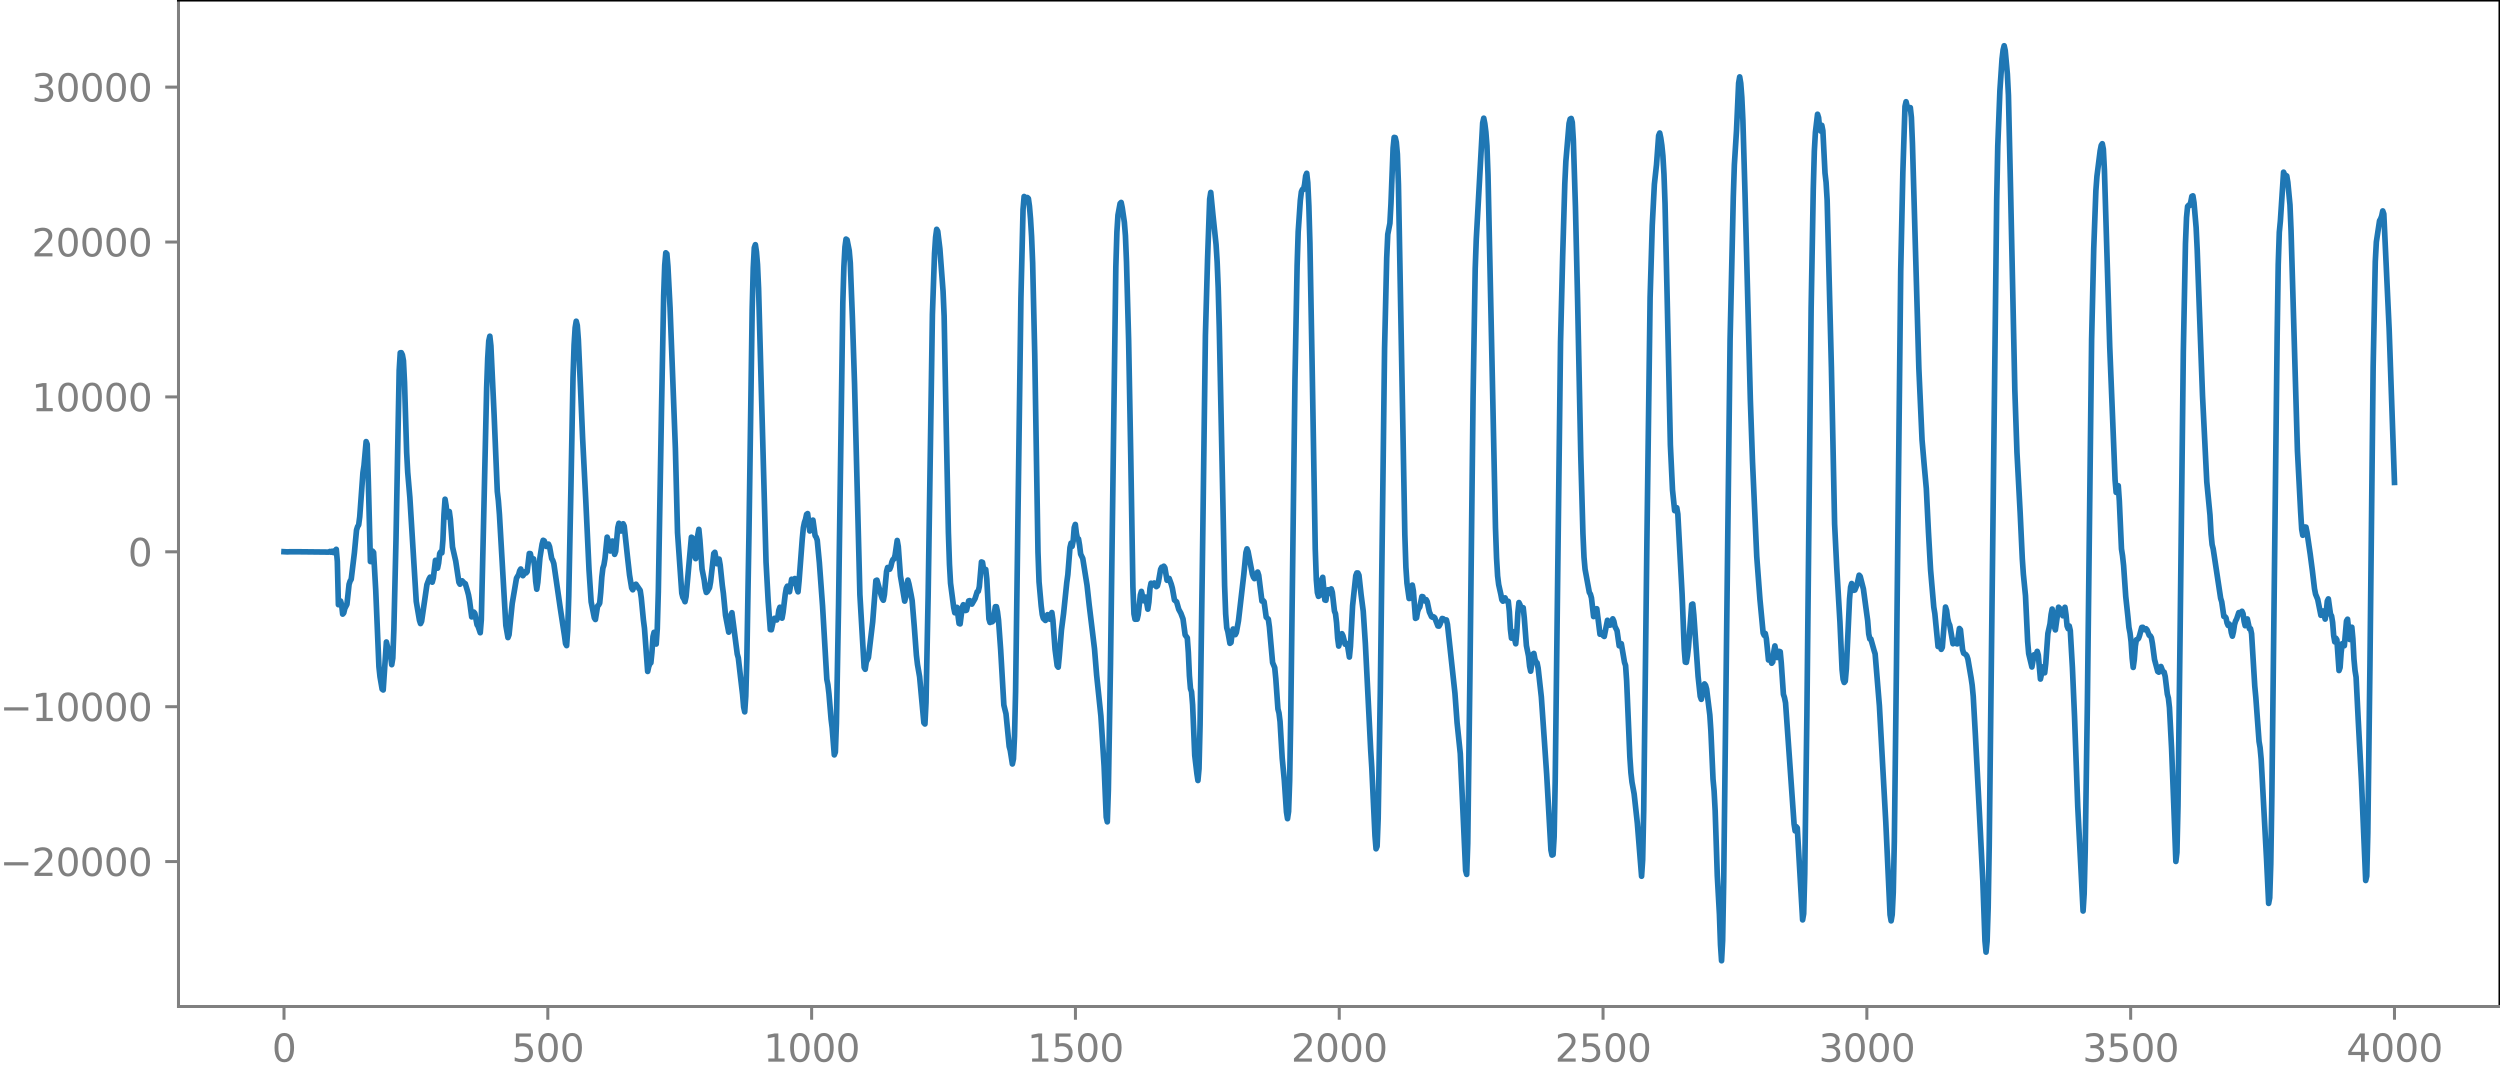 <?xml version="1.0" encoding="utf-8" standalone="no"?>
<!DOCTYPE svg PUBLIC "-//W3C//DTD SVG 1.1//EN"
  "http://www.w3.org/Graphics/SVG/1.1/DTD/svg11.dtd">
<svg xmlns:xlink="http://www.w3.org/1999/xlink" width="660.992pt" height="282.79pt" viewBox="0 0 660.992 282.79" xmlns="http://www.w3.org/2000/svg" version="1.1">
 <defs>
  <style type="text/css">*{stroke-linejoin: round; stroke-linecap: butt}</style>
 </defs>
 <g id="figure_1">
  <g id="patch_1">
   <path d="M -0 282.79 
L 660.992 282.79 
L 660.992 0 
L -0 0 
L -0 282.79 
z
" style="fill: none"/>
  </g>
  <g id="axes_1">
   <g id="patch_2">
    <path d="M 47.192 266.112 
L 660.992 266.112 
L 660.992 0 
L 47.192 0 
L 47.192 266.112 
z
" style="fill: none"/>
   </g>
   <g id="matplotlib.axis_1">
    <g id="xtick_1">
     <g id="line2d_1">
      <defs>
       <path id="m42b8169613" d="M 0 0 
L 0 3.5 
" style="stroke: #808080; stroke-width: 0.8"/>
      </defs>
      <g>
       <use xlink:href="#m42b8169613" x="75.092" y="266.112" style="fill: #808080; stroke: #808080; stroke-width: 0.8"/>
      </g>
     </g>
     <g id="text_1">
      <!-- 0 -->
      <g style="fill: #808080" transform="translate(71.911 280.71) scale(0.1 -0.1)">
       <defs>
        <path id="DejaVuSans-30" d="M 2034 4250 
Q 1547 4250 1301 3770 
Q 1056 3291 1056 2328 
Q 1056 1369 1301 889 
Q 1547 409 2034 409 
Q 2525 409 2770 889 
Q 3016 1369 3016 2328 
Q 3016 3291 2770 3770 
Q 2525 4250 2034 4250 
z
M 2034 4750 
Q 2819 4750 3233 4129 
Q 3647 3509 3647 2328 
Q 3647 1150 3233 529 
Q 2819 -91 2034 -91 
Q 1250 -91 836 529 
Q 422 1150 422 2328 
Q 422 3509 836 4129 
Q 1250 4750 2034 4750 
z
" transform="scale(0.016)"/>
       </defs>
       <use xlink:href="#DejaVuSans-30"/>
      </g>
     </g>
    </g>
    <g id="xtick_2">
     <g id="line2d_2">
      <g>
       <use xlink:href="#m42b8169613" x="144.842" y="266.112" style="fill: #808080; stroke: #808080; stroke-width: 0.8"/>
      </g>
     </g>
     <g id="text_2">
      <!-- 500 -->
      <g style="fill: #808080" transform="translate(135.298 280.71) scale(0.1 -0.1)">
       <defs>
        <path id="DejaVuSans-35" d="M 691 4666 
L 3169 4666 
L 3169 4134 
L 1269 4134 
L 1269 2991 
Q 1406 3038 1543 3061 
Q 1681 3084 1819 3084 
Q 2600 3084 3056 2656 
Q 3513 2228 3513 1497 
Q 3513 744 3044 326 
Q 2575 -91 1722 -91 
Q 1428 -91 1123 -41 
Q 819 9 494 109 
L 494 744 
Q 775 591 1075 516 
Q 1375 441 1709 441 
Q 2250 441 2565 725 
Q 2881 1009 2881 1497 
Q 2881 1984 2565 2268 
Q 2250 2553 1709 2553 
Q 1456 2553 1204 2497 
Q 953 2441 691 2322 
L 691 4666 
z
" transform="scale(0.016)"/>
       </defs>
       <use xlink:href="#DejaVuSans-35"/>
       <use xlink:href="#DejaVuSans-30" x="63.623"/>
       <use xlink:href="#DejaVuSans-30" x="127.246"/>
      </g>
     </g>
    </g>
    <g id="xtick_3">
     <g id="line2d_3">
      <g>
       <use xlink:href="#m42b8169613" x="214.592" y="266.112" style="fill: #808080; stroke: #808080; stroke-width: 0.8"/>
      </g>
     </g>
     <g id="text_3">
      <!-- 1000 -->
      <g style="fill: #808080" transform="translate(201.867 280.71) scale(0.1 -0.1)">
       <defs>
        <path id="DejaVuSans-31" d="M 794 531 
L 1825 531 
L 1825 4091 
L 703 3866 
L 703 4441 
L 1819 4666 
L 2450 4666 
L 2450 531 
L 3481 531 
L 3481 0 
L 794 0 
L 794 531 
z
" transform="scale(0.016)"/>
       </defs>
       <use xlink:href="#DejaVuSans-31"/>
       <use xlink:href="#DejaVuSans-30" x="63.623"/>
       <use xlink:href="#DejaVuSans-30" x="127.246"/>
       <use xlink:href="#DejaVuSans-30" x="190.869"/>
      </g>
     </g>
    </g>
    <g id="xtick_4">
     <g id="line2d_4">
      <g>
       <use xlink:href="#m42b8169613" x="284.342" y="266.112" style="fill: #808080; stroke: #808080; stroke-width: 0.8"/>
      </g>
     </g>
     <g id="text_4">
      <!-- 1500 -->
      <g style="fill: #808080" transform="translate(271.617 280.71) scale(0.1 -0.1)">
       <use xlink:href="#DejaVuSans-31"/>
       <use xlink:href="#DejaVuSans-35" x="63.623"/>
       <use xlink:href="#DejaVuSans-30" x="127.246"/>
       <use xlink:href="#DejaVuSans-30" x="190.869"/>
      </g>
     </g>
    </g>
    <g id="xtick_5">
     <g id="line2d_5">
      <g>
       <use xlink:href="#m42b8169613" x="354.092" y="266.112" style="fill: #808080; stroke: #808080; stroke-width: 0.8"/>
      </g>
     </g>
     <g id="text_5">
      <!-- 2000 -->
      <g style="fill: #808080" transform="translate(341.367 280.71) scale(0.1 -0.1)">
       <defs>
        <path id="DejaVuSans-32" d="M 1228 531 
L 3431 531 
L 3431 0 
L 469 0 
L 469 531 
Q 828 903 1448 1529 
Q 2069 2156 2228 2338 
Q 2531 2678 2651 2914 
Q 2772 3150 2772 3378 
Q 2772 3750 2511 3984 
Q 2250 4219 1831 4219 
Q 1534 4219 1204 4116 
Q 875 4013 500 3803 
L 500 4441 
Q 881 4594 1212 4672 
Q 1544 4750 1819 4750 
Q 2544 4750 2975 4387 
Q 3406 4025 3406 3419 
Q 3406 3131 3298 2873 
Q 3191 2616 2906 2266 
Q 2828 2175 2409 1742 
Q 1991 1309 1228 531 
z
" transform="scale(0.016)"/>
       </defs>
       <use xlink:href="#DejaVuSans-32"/>
       <use xlink:href="#DejaVuSans-30" x="63.623"/>
       <use xlink:href="#DejaVuSans-30" x="127.246"/>
       <use xlink:href="#DejaVuSans-30" x="190.869"/>
      </g>
     </g>
    </g>
    <g id="xtick_6">
     <g id="line2d_6">
      <g>
       <use xlink:href="#m42b8169613" x="423.842" y="266.112" style="fill: #808080; stroke: #808080; stroke-width: 0.8"/>
      </g>
     </g>
     <g id="text_6">
      <!-- 2500 -->
      <g style="fill: #808080" transform="translate(411.117 280.71) scale(0.1 -0.1)">
       <use xlink:href="#DejaVuSans-32"/>
       <use xlink:href="#DejaVuSans-35" x="63.623"/>
       <use xlink:href="#DejaVuSans-30" x="127.246"/>
       <use xlink:href="#DejaVuSans-30" x="190.869"/>
      </g>
     </g>
    </g>
    <g id="xtick_7">
     <g id="line2d_7">
      <g>
       <use xlink:href="#m42b8169613" x="493.592" y="266.112" style="fill: #808080; stroke: #808080; stroke-width: 0.8"/>
      </g>
     </g>
     <g id="text_7">
      <!-- 3000 -->
      <g style="fill: #808080" transform="translate(480.867 280.71) scale(0.1 -0.1)">
       <defs>
        <path id="DejaVuSans-33" d="M 2597 2516 
Q 3050 2419 3304 2112 
Q 3559 1806 3559 1356 
Q 3559 666 3084 287 
Q 2609 -91 1734 -91 
Q 1441 -91 1130 -33 
Q 819 25 488 141 
L 488 750 
Q 750 597 1062 519 
Q 1375 441 1716 441 
Q 2309 441 2620 675 
Q 2931 909 2931 1356 
Q 2931 1769 2642 2001 
Q 2353 2234 1838 2234 
L 1294 2234 
L 1294 2753 
L 1863 2753 
Q 2328 2753 2575 2939 
Q 2822 3125 2822 3475 
Q 2822 3834 2567 4026 
Q 2313 4219 1838 4219 
Q 1578 4219 1281 4162 
Q 984 4106 628 3988 
L 628 4550 
Q 988 4650 1302 4700 
Q 1616 4750 1894 4750 
Q 2613 4750 3031 4423 
Q 3450 4097 3450 3541 
Q 3450 3153 3228 2886 
Q 3006 2619 2597 2516 
z
" transform="scale(0.016)"/>
       </defs>
       <use xlink:href="#DejaVuSans-33"/>
       <use xlink:href="#DejaVuSans-30" x="63.623"/>
       <use xlink:href="#DejaVuSans-30" x="127.246"/>
       <use xlink:href="#DejaVuSans-30" x="190.869"/>
      </g>
     </g>
    </g>
    <g id="xtick_8">
     <g id="line2d_8">
      <g>
       <use xlink:href="#m42b8169613" x="563.342" y="266.112" style="fill: #808080; stroke: #808080; stroke-width: 0.8"/>
      </g>
     </g>
     <g id="text_8">
      <!-- 3500 -->
      <g style="fill: #808080" transform="translate(550.617 280.71) scale(0.1 -0.1)">
       <use xlink:href="#DejaVuSans-33"/>
       <use xlink:href="#DejaVuSans-35" x="63.623"/>
       <use xlink:href="#DejaVuSans-30" x="127.246"/>
       <use xlink:href="#DejaVuSans-30" x="190.869"/>
      </g>
     </g>
    </g>
    <g id="xtick_9">
     <g id="line2d_9">
      <g>
       <use xlink:href="#m42b8169613" x="633.092" y="266.112" style="fill: #808080; stroke: #808080; stroke-width: 0.8"/>
      </g>
     </g>
     <g id="text_9">
      <!-- 4000 -->
      <g style="fill: #808080" transform="translate(620.367 280.71) scale(0.1 -0.1)">
       <defs>
        <path id="DejaVuSans-34" d="M 2419 4116 
L 825 1625 
L 2419 1625 
L 2419 4116 
z
M 2253 4666 
L 3047 4666 
L 3047 1625 
L 3713 1625 
L 3713 1100 
L 3047 1100 
L 3047 0 
L 2419 0 
L 2419 1100 
L 313 1100 
L 313 1709 
L 2253 4666 
z
" transform="scale(0.016)"/>
       </defs>
       <use xlink:href="#DejaVuSans-34"/>
       <use xlink:href="#DejaVuSans-30" x="63.623"/>
       <use xlink:href="#DejaVuSans-30" x="127.246"/>
       <use xlink:href="#DejaVuSans-30" x="190.869"/>
      </g>
     </g>
    </g>
   </g>
   <g id="matplotlib.axis_2">
    <g id="ytick_1">
     <g id="line2d_10">
      <defs>
       <path id="m3208896c5f" d="M 0 0 
L -3.5 0 
" style="stroke: #808080; stroke-width: 0.8"/>
      </defs>
      <g>
       <use xlink:href="#m3208896c5f" x="47.192" y="227.798" style="fill: #808080; stroke: #808080; stroke-width: 0.8"/>
      </g>
     </g>
     <g id="text_10">
      <!-- −20000 -->
      <g style="fill: #808080" transform="translate(0 231.598) scale(0.1 -0.1)">
       <defs>
        <path id="DejaVuSans-2212" d="M 678 2272 
L 4684 2272 
L 4684 1741 
L 678 1741 
L 678 2272 
z
" transform="scale(0.016)"/>
       </defs>
       <use xlink:href="#DejaVuSans-2212"/>
       <use xlink:href="#DejaVuSans-32" x="83.789"/>
       <use xlink:href="#DejaVuSans-30" x="147.412"/>
       <use xlink:href="#DejaVuSans-30" x="211.035"/>
       <use xlink:href="#DejaVuSans-30" x="274.658"/>
       <use xlink:href="#DejaVuSans-30" x="338.281"/>
      </g>
     </g>
    </g>
    <g id="ytick_2">
     <g id="line2d_11">
      <g>
       <use xlink:href="#m3208896c5f" x="47.192" y="186.847" style="fill: #808080; stroke: #808080; stroke-width: 0.8"/>
      </g>
     </g>
     <g id="text_11">
      <!-- −10000 -->
      <g style="fill: #808080" transform="translate(0 190.646) scale(0.1 -0.1)">
       <use xlink:href="#DejaVuSans-2212"/>
       <use xlink:href="#DejaVuSans-31" x="83.789"/>
       <use xlink:href="#DejaVuSans-30" x="147.412"/>
       <use xlink:href="#DejaVuSans-30" x="211.035"/>
       <use xlink:href="#DejaVuSans-30" x="274.658"/>
       <use xlink:href="#DejaVuSans-30" x="338.281"/>
      </g>
     </g>
    </g>
    <g id="ytick_3">
     <g id="line2d_12">
      <g>
       <use xlink:href="#m3208896c5f" x="47.192" y="145.895" style="fill: #808080; stroke: #808080; stroke-width: 0.8"/>
      </g>
     </g>
     <g id="text_12">
      <!-- 0 -->
      <g style="fill: #808080" transform="translate(33.83 149.694) scale(0.1 -0.1)">
       <use xlink:href="#DejaVuSans-30"/>
      </g>
     </g>
    </g>
    <g id="ytick_4">
     <g id="line2d_13">
      <g>
       <use xlink:href="#m3208896c5f" x="47.192" y="104.944" style="fill: #808080; stroke: #808080; stroke-width: 0.8"/>
      </g>
     </g>
     <g id="text_13">
      <!-- 10000 -->
      <g style="fill: #808080" transform="translate(8.38 108.743) scale(0.1 -0.1)">
       <use xlink:href="#DejaVuSans-31"/>
       <use xlink:href="#DejaVuSans-30" x="63.623"/>
       <use xlink:href="#DejaVuSans-30" x="127.246"/>
       <use xlink:href="#DejaVuSans-30" x="190.869"/>
       <use xlink:href="#DejaVuSans-30" x="254.492"/>
      </g>
     </g>
    </g>
    <g id="ytick_5">
     <g id="line2d_14">
      <g>
       <use xlink:href="#m3208896c5f" x="47.192" y="63.992" style="fill: #808080; stroke: #808080; stroke-width: 0.8"/>
      </g>
     </g>
     <g id="text_14">
      <!-- 20000 -->
      <g style="fill: #808080" transform="translate(8.38 67.791) scale(0.1 -0.1)">
       <use xlink:href="#DejaVuSans-32"/>
       <use xlink:href="#DejaVuSans-30" x="63.623"/>
       <use xlink:href="#DejaVuSans-30" x="127.246"/>
       <use xlink:href="#DejaVuSans-30" x="190.869"/>
       <use xlink:href="#DejaVuSans-30" x="254.492"/>
      </g>
     </g>
    </g>
    <g id="ytick_6">
     <g id="line2d_15">
      <g>
       <use xlink:href="#m3208896c5f" x="47.192" y="23.04" style="fill: #808080; stroke: #808080; stroke-width: 0.8"/>
      </g>
     </g>
     <g id="text_15">
      <!-- 30000 -->
      <g style="fill: #808080" transform="translate(8.38 26.839) scale(0.1 -0.1)">
       <use xlink:href="#DejaVuSans-33"/>
       <use xlink:href="#DejaVuSans-30" x="63.623"/>
       <use xlink:href="#DejaVuSans-30" x="127.246"/>
       <use xlink:href="#DejaVuSans-30" x="190.869"/>
       <use xlink:href="#DejaVuSans-30" x="254.492"/>
      </g>
     </g>
    </g>
   </g>
   <g id="line2d_16">
    <path d="M 75.092 145.869 
L 75.938 145.915 
L 76.784 145.88 
L 77.912 145.886 
L 79.886 145.895 
L 86.935 145.974 
L 87.216 145.803 
L 87.498 146.005 
L 87.78 145.761 
L 88.062 146.067 
L 88.344 145.662 
L 88.626 146.246 
L 88.908 145.237 
L 89.19 148.431 
L 89.472 159.88 
L 89.754 158.968 
L 90.036 158.905 
L 90.318 159.834 
L 90.6 162.37 
L 90.882 162.067 
L 91.164 160.886 
L 91.728 159.782 
L 92.292 154.497 
L 92.574 153.628 
L 92.856 153.171 
L 93.702 146.155 
L 94.266 140.131 
L 94.547 139.233 
L 94.829 138.798 
L 95.111 136.631 
L 95.957 124.985 
L 96.239 123.081 
L 96.803 116.759 
L 97.085 117.462 
L 97.367 126.599 
L 97.931 148.472 
L 98.213 148.494 
L 98.495 145.716 
L 98.777 146.07 
L 99.341 156.043 
L 100.187 176.271 
L 100.469 178.918 
L 101.033 182.205 
L 101.315 182.43 
L 102.16 169.741 
L 102.724 172.133 
L 103.006 172.118 
L 103.288 173.502 
L 103.57 175.743 
L 103.852 174.009 
L 104.134 166.526 
L 104.698 142.745 
L 105.544 97.937 
L 105.826 93.28 
L 106.108 93.247 
L 106.39 93.843 
L 106.672 95.375 
L 106.954 101.116 
L 107.518 119.649 
L 107.8 124.909 
L 108.364 131.51 
L 110.055 159.021 
L 110.901 164.009 
L 111.183 164.875 
L 111.465 164.295 
L 112.311 158.518 
L 112.875 154.592 
L 113.439 153.095 
L 113.721 152.595 
L 114.003 153.07 
L 114.285 153.925 
L 114.567 152.849 
L 115.131 148.142 
L 115.695 150.229 
L 115.976 148.858 
L 116.258 146.334 
L 116.54 145.894 
L 116.822 146.181 
L 117.104 142.838 
L 117.386 136.017 
L 117.668 131.992 
L 117.95 133.712 
L 118.232 136.686 
L 118.514 136.372 
L 118.796 135.241 
L 119.078 137.308 
L 119.642 144.629 
L 120.488 148.34 
L 121.334 153.968 
L 121.616 154.463 
L 121.898 153.849 
L 122.18 153.566 
L 122.744 154.169 
L 123.025 154.33 
L 123.589 156.219 
L 123.871 157.282 
L 124.153 158.876 
L 124.717 163.106 
L 124.999 162.897 
L 125.281 161.833 
L 125.563 162.175 
L 126.127 165.195 
L 126.409 165.615 
L 126.973 167.295 
L 127.255 163.868 
L 127.819 139.724 
L 128.665 102.654 
L 128.947 94.748 
L 129.229 90.132 
L 129.511 88.894 
L 129.793 91.451 
L 130.638 109.587 
L 131.484 129.931 
L 131.766 132.374 
L 132.048 136.003 
L 133.74 165.349 
L 134.304 168.578 
L 134.586 167.834 
L 135.432 159.539 
L 136.56 152.868 
L 137.124 151.916 
L 137.405 150.91 
L 137.687 150.443 
L 138.251 152.213 
L 138.533 151.816 
L 138.815 151.173 
L 139.097 151.48 
L 139.379 151.142 
L 139.943 146.345 
L 140.225 146.38 
L 140.507 147.76 
L 140.789 148.006 
L 141.071 147.764 
L 141.353 149.811 
L 141.635 153.716 
L 141.917 155.784 
L 142.199 153.955 
L 142.763 147.421 
L 143.327 143.871 
L 143.609 142.85 
L 143.891 142.995 
L 144.454 144.478 
L 144.736 144.25 
L 145.018 143.86 
L 145.3 144.547 
L 145.864 147.683 
L 146.146 148.164 
L 146.428 149.01 
L 148.12 160.709 
L 149.248 168.076 
L 149.53 170.174 
L 149.812 170.701 
L 150.094 166.72 
L 150.376 157.68 
L 150.94 129.498 
L 151.504 99.879 
L 151.785 91.201 
L 152.067 86.646 
L 152.349 84.93 
L 152.631 86.029 
L 152.913 89.779 
L 153.477 102.366 
L 154.041 115.834 
L 154.887 132.518 
L 155.733 150.642 
L 156.297 159.123 
L 157.143 163.365 
L 157.425 163.797 
L 157.989 160.252 
L 158.271 159.966 
L 158.553 159.47 
L 158.834 156.612 
L 159.116 152.6 
L 159.398 150.213 
L 159.68 149.352 
L 159.962 147.634 
L 160.526 142.023 
L 160.808 142.901 
L 161.09 145.315 
L 161.372 145.686 
L 161.654 143.85 
L 161.936 143.048 
L 162.5 146.567 
L 162.782 145.789 
L 163.346 139.49 
L 163.628 138.35 
L 164.192 140.404 
L 164.474 139.677 
L 164.756 138.481 
L 165.038 139.096 
L 165.883 147.006 
L 166.447 152.034 
L 167.011 155.476 
L 167.293 155.938 
L 167.857 154.625 
L 168.139 154.466 
L 169.267 156.104 
L 169.549 158.052 
L 170.113 163.9 
L 170.395 166.111 
L 171.241 177.529 
L 171.523 176.262 
L 171.805 175.515 
L 172.087 175.247 
L 172.369 172.466 
L 172.651 168.314 
L 172.933 167.187 
L 173.214 169.284 
L 173.496 170.284 
L 173.778 166.319 
L 174.06 156.44 
L 174.906 107.997 
L 175.47 78.21 
L 175.752 70.088 
L 176.034 66.837 
L 176.316 67.109 
L 176.598 70.416 
L 177.162 81.386 
L 178.572 118.619 
L 179.136 140.826 
L 180.263 156.85 
L 180.545 157.952 
L 180.827 158.389 
L 181.109 159.089 
L 181.391 157.757 
L 182.801 142.039 
L 183.083 142.207 
L 183.647 146.945 
L 183.929 147.707 
L 184.211 145.441 
L 184.493 141.498 
L 184.775 139.96 
L 185.057 142.817 
L 185.621 150.472 
L 186.185 153.342 
L 186.467 155.486 
L 186.749 156.64 
L 187.031 156.382 
L 187.594 155.393 
L 187.876 153.848 
L 188.722 146.338 
L 189.004 146.023 
L 189.568 149.051 
L 189.85 148.647 
L 190.132 147.817 
L 190.414 149.403 
L 190.978 154.802 
L 191.26 156.899 
L 191.824 162.702 
L 192.67 167.14 
L 192.952 165.613 
L 193.234 162.627 
L 193.516 161.997 
L 194.925 172.941 
L 195.207 173.948 
L 195.771 178.83 
L 196.335 183.624 
L 196.617 186.939 
L 196.899 188.213 
L 197.181 184.046 
L 197.463 174.138 
L 198.027 140.897 
L 198.873 81.741 
L 199.155 70.892 
L 199.437 65.5 
L 199.719 64.694 
L 200.001 66.589 
L 200.283 69.959 
L 200.565 76.255 
L 202.538 148.629 
L 203.102 158.971 
L 203.666 166.466 
L 203.948 166.505 
L 204.512 163.882 
L 204.794 163.476 
L 205.076 163.526 
L 205.358 163.924 
L 205.64 163.347 
L 205.922 161.362 
L 206.204 160.55 
L 206.768 163.442 
L 207.05 161.876 
L 207.614 157.134 
L 207.896 155.527 
L 208.178 154.977 
L 208.46 156.067 
L 208.742 156.465 
L 209.305 153.15 
L 209.587 153.907 
L 209.869 154.251 
L 210.151 152.966 
L 210.433 153.114 
L 210.715 155.615 
L 210.997 156.477 
L 211.279 153.54 
L 212.125 142.379 
L 212.407 139.517 
L 212.689 138.129 
L 212.971 137.32 
L 213.253 136.003 
L 213.535 135.788 
L 214.099 140.396 
L 214.381 139.821 
L 214.663 137.662 
L 214.945 137.517 
L 215.509 141.623 
L 215.791 142.023 
L 216.072 142.82 
L 216.636 148.748 
L 217.482 160.231 
L 218.61 179.616 
L 218.892 181.041 
L 219.174 183.462 
L 219.738 190.147 
L 220.02 192.445 
L 220.584 199.591 
L 220.866 198.851 
L 221.148 191.216 
L 221.712 159.913 
L 222.84 80.013 
L 223.121 70.53 
L 223.403 65.319 
L 223.685 63.214 
L 223.967 63.416 
L 224.531 66.254 
L 224.813 69.493 
L 225.377 84.162 
L 225.941 101.548 
L 227.351 157.232 
L 228.479 176.502 
L 228.761 176.958 
L 229.043 175.035 
L 229.607 173.874 
L 230.734 164.432 
L 231.58 153.51 
L 231.862 153.388 
L 232.99 157.441 
L 233.272 158.266 
L 233.554 158.701 
L 233.836 157.215 
L 234.4 151.085 
L 234.682 150.039 
L 235.246 150.491 
L 235.528 149.793 
L 235.81 148.593 
L 236.092 147.925 
L 236.374 147.789 
L 236.656 146.801 
L 237.22 142.894 
L 237.501 144.486 
L 238.065 152.203 
L 239.193 158.935 
L 239.475 157.831 
L 239.757 154.912 
L 240.039 153.376 
L 240.321 154.393 
L 240.885 157.204 
L 241.167 158.795 
L 241.731 165.66 
L 242.295 173.255 
L 242.577 175.674 
L 243.141 178.933 
L 244.269 191.097 
L 244.55 191.422 
L 244.832 185.797 
L 245.396 157.597 
L 246.524 83.145 
L 247.088 67.011 
L 247.37 62.737 
L 247.652 60.629 
L 247.934 61.13 
L 248.498 65.742 
L 249.344 77.019 
L 249.626 83.561 
L 250.19 113.316 
L 250.754 140.817 
L 251.036 149.159 
L 251.318 154.206 
L 252.163 160.691 
L 252.445 162.014 
L 253.009 160.58 
L 253.573 164.845 
L 253.855 164.961 
L 254.419 160.515 
L 254.701 159.887 
L 255.265 161.426 
L 255.547 161.33 
L 256.111 158.883 
L 256.393 158.8 
L 256.675 159.522 
L 256.957 159.726 
L 257.803 158.261 
L 258.367 156.455 
L 258.649 156.334 
L 258.93 155.108 
L 259.494 148.576 
L 259.776 148.69 
L 260.058 150.627 
L 260.34 151.036 
L 260.622 150.566 
L 260.904 153.108 
L 261.468 163.645 
L 261.75 164.584 
L 262.032 164.117 
L 262.314 164.413 
L 262.596 164.13 
L 263.16 160.412 
L 263.442 160.403 
L 263.724 161.723 
L 264.006 163.962 
L 264.57 171.793 
L 265.416 186.424 
L 265.98 188.722 
L 266.825 197.368 
L 267.107 198.402 
L 267.671 201.99 
L 267.953 200.643 
L 268.235 194.692 
L 268.517 182.843 
L 269.081 141.449 
L 269.927 78.817 
L 270.491 55.377 
L 270.773 51.953 
L 271.055 52.159 
L 271.337 52.609 
L 271.619 52.222 
L 271.901 52.495 
L 272.183 54.509 
L 272.465 57.85 
L 272.747 62.538 
L 273.029 69.545 
L 273.592 94.1 
L 274.438 145.934 
L 274.72 153.835 
L 275.284 160.166 
L 275.566 162.467 
L 275.848 163.499 
L 276.412 164.049 
L 276.694 163.442 
L 276.976 162.51 
L 277.258 162.862 
L 277.54 163.714 
L 278.104 161.951 
L 278.386 163.974 
L 278.95 171.672 
L 279.514 176.039 
L 279.796 176.405 
L 280.078 173.491 
L 280.641 166.601 
L 281.205 162.218 
L 282.051 154.01 
L 282.333 151.947 
L 282.897 144.778 
L 283.179 143.604 
L 283.461 144.456 
L 283.743 143.018 
L 284.025 139.479 
L 284.307 138.661 
L 284.589 141.01 
L 284.871 142.371 
L 285.153 142.487 
L 285.435 144.152 
L 285.717 146.494 
L 286.281 147.666 
L 287.409 154.749 
L 287.972 159.89 
L 288.536 164.553 
L 289.382 171.547 
L 289.946 178.516 
L 291.074 189.331 
L 291.92 202.553 
L 292.484 216.048 
L 292.766 217.291 
L 293.048 208.834 
L 293.612 175.49 
L 295.021 70.581 
L 295.303 61.354 
L 295.585 56.869 
L 296.149 53.81 
L 296.431 53.523 
L 296.713 54.906 
L 297.277 58.761 
L 297.559 62.307 
L 297.841 69.239 
L 298.405 89.956 
L 298.969 120.506 
L 299.533 155.104 
L 299.815 162.308 
L 300.097 163.723 
L 300.661 163.707 
L 300.943 162.485 
L 301.507 157.286 
L 301.788 156.361 
L 302.352 158.84 
L 302.916 157.863 
L 303.48 161.059 
L 303.762 159.205 
L 304.044 155.614 
L 304.326 154.202 
L 304.608 154.718 
L 304.89 154.654 
L 305.172 154.138 
L 305.454 154.49 
L 305.736 155.108 
L 306.018 154.897 
L 306.3 153.79 
L 306.864 150.533 
L 307.146 149.975 
L 307.428 149.968 
L 307.71 149.702 
L 307.992 150.104 
L 308.556 153.429 
L 308.838 153.286 
L 309.119 152.931 
L 309.683 154.477 
L 309.965 155.51 
L 310.529 158.649 
L 311.093 159.123 
L 311.657 161.11 
L 312.221 162.142 
L 312.785 163.648 
L 313.349 167.892 
L 313.913 168.639 
L 314.195 172.515 
L 314.477 178.663 
L 314.759 182.072 
L 315.041 182.891 
L 315.323 186.361 
L 315.887 199.749 
L 316.45 204.52 
L 316.732 206.365 
L 317.014 203.273 
L 317.296 191.607 
L 317.86 152.467 
L 318.706 88.668 
L 319.27 68.621 
L 319.834 52.647 
L 320.116 50.878 
L 320.68 56.635 
L 321.526 64.684 
L 321.808 69.233 
L 322.09 76.143 
L 322.372 86.488 
L 323.781 154.788 
L 324.063 162.319 
L 324.345 166.002 
L 324.627 166.934 
L 325.191 170.098 
L 325.473 169.869 
L 325.755 167.628 
L 326.037 166.309 
L 326.601 167.799 
L 326.883 167.242 
L 327.447 164.135 
L 328.857 151.909 
L 329.421 146.079 
L 329.703 145.118 
L 329.985 145.827 
L 331.112 151.77 
L 331.394 152.586 
L 331.676 152.991 
L 331.958 152.597 
L 332.24 151.692 
L 332.522 151.249 
L 332.804 152.115 
L 333.65 158.925 
L 333.932 158.766 
L 334.214 159.098 
L 334.778 163.179 
L 335.342 163.718 
L 335.624 165.745 
L 336.47 175.194 
L 337.034 176.534 
L 337.316 179.463 
L 337.879 187.443 
L 338.161 188.528 
L 338.443 190.803 
L 339.007 200.414 
L 339.571 206.354 
L 340.135 214.674 
L 340.417 216.454 
L 340.699 214.55 
L 340.981 206.434 
L 341.263 189.793 
L 342.391 100.131 
L 342.955 70.229 
L 343.237 61.302 
L 343.801 52.994 
L 344.083 50.699 
L 344.365 50.079 
L 344.647 50.089 
L 344.928 48.768 
L 345.21 46.519 
L 345.492 45.813 
L 345.774 48.315 
L 346.056 54.393 
L 346.338 64.34 
L 346.902 95.307 
L 347.748 145.089 
L 348.03 153.264 
L 348.312 156.685 
L 348.594 157.674 
L 348.876 157.482 
L 349.158 155.795 
L 349.44 153.262 
L 349.722 152.642 
L 350.286 158.629 
L 350.568 158.717 
L 350.85 156.598 
L 351.132 155.925 
L 351.414 156.912 
L 351.696 156.794 
L 351.977 155.697 
L 352.259 156.617 
L 352.823 161.567 
L 353.105 162.29 
L 353.387 164.684 
L 353.669 168.72 
L 353.951 170.82 
L 354.233 169.752 
L 354.515 168.04 
L 354.797 167.544 
L 355.079 168.116 
L 355.643 170.332 
L 355.925 170.141 
L 356.207 170.167 
L 356.771 173.726 
L 357.053 170.952 
L 357.617 160.174 
L 358.463 152.209 
L 358.745 151.481 
L 359.026 151.493 
L 359.308 152.099 
L 359.872 157.254 
L 360.436 161.614 
L 361 170.224 
L 362.41 198.36 
L 362.692 202.948 
L 363.538 220.96 
L 363.82 224.423 
L 364.102 223.756 
L 364.384 216.391 
L 364.948 183.002 
L 366.076 92.113 
L 366.639 68.21 
L 366.921 61.953 
L 367.485 59.046 
L 367.767 53.829 
L 368.331 39.143 
L 368.613 36.331 
L 368.895 36.392 
L 369.177 37.586 
L 369.459 40.739 
L 369.741 48.789 
L 370.587 95.083 
L 371.433 141.344 
L 371.715 149.984 
L 371.997 154.19 
L 372.561 158.246 
L 372.843 158.196 
L 373.406 154.694 
L 373.688 156.245 
L 374.252 163.499 
L 374.534 163.339 
L 374.816 161.668 
L 375.098 160.88 
L 375.38 160.518 
L 375.944 157.723 
L 376.226 157.789 
L 376.508 158.743 
L 376.79 158.911 
L 377.072 158.545 
L 377.354 159.076 
L 377.918 161.798 
L 378.482 163.037 
L 378.764 163.204 
L 379.046 163.093 
L 379.328 163.315 
L 380.174 165.503 
L 380.456 165.546 
L 380.737 165.062 
L 381.301 163.529 
L 381.583 163.596 
L 381.865 163.897 
L 382.429 163.911 
L 382.711 165.109 
L 384.685 183.323 
L 385.249 191.098 
L 386.095 199.234 
L 386.941 217.683 
L 387.505 230.178 
L 387.786 231.191 
L 388.068 222.993 
L 388.632 179.416 
L 389.478 104.879 
L 390.042 71.034 
L 390.324 63.18 
L 391.17 47.812 
L 392.016 32.49 
L 392.298 31.251 
L 392.58 32.685 
L 392.862 34.93 
L 393.144 38.616 
L 393.426 46.271 
L 394.272 85.835 
L 395.399 139.5 
L 395.681 147.499 
L 395.963 152.283 
L 396.245 154.562 
L 396.809 157.094 
L 397.091 158.594 
L 397.373 158.954 
L 397.655 158.201 
L 397.937 158.071 
L 398.219 158.852 
L 398.783 158.981 
L 399.065 161.649 
L 399.347 166.361 
L 399.629 168.733 
L 399.911 167.617 
L 400.193 167.017 
L 400.475 169.059 
L 400.757 170.215 
L 401.039 167.137 
L 401.321 162.006 
L 401.603 159.31 
L 401.885 159.881 
L 402.166 160.901 
L 402.448 160.614 
L 402.73 160.689 
L 403.012 163.324 
L 403.576 170.69 
L 404.14 173.466 
L 404.422 176.149 
L 404.704 177.461 
L 404.986 175.614 
L 405.268 172.997 
L 405.55 172.766 
L 405.832 174.267 
L 406.114 175.026 
L 406.396 175.247 
L 406.678 176.657 
L 407.524 184.27 
L 408.37 196.489 
L 408.934 204.755 
L 410.061 224.756 
L 410.343 226.084 
L 410.625 225.955 
L 410.907 221.292 
L 411.189 206.668 
L 412.599 90.432 
L 413.163 67.749 
L 413.727 48.608 
L 414.009 42.658 
L 414.855 32.631 
L 415.137 31.486 
L 415.419 31.321 
L 415.701 32.336 
L 415.983 36.952 
L 416.546 54.847 
L 417.11 79.167 
L 417.956 120.647 
L 418.52 141.046 
L 418.802 147.302 
L 419.084 150.501 
L 420.212 156.629 
L 420.494 157.085 
L 420.776 158.095 
L 421.34 163.02 
L 421.622 162.738 
L 421.904 161 
L 422.186 160.943 
L 423.032 167.695 
L 423.595 167.304 
L 423.877 168.049 
L 424.159 168.272 
L 425.005 164.002 
L 425.569 165.303 
L 425.851 165.232 
L 426.415 163.619 
L 426.697 164.261 
L 426.979 165.621 
L 427.543 166.762 
L 428.107 170.752 
L 428.389 170.627 
L 428.671 170.193 
L 429.517 175.148 
L 429.799 175.956 
L 430.081 180.098 
L 430.926 200.089 
L 431.208 204.282 
L 431.49 206.777 
L 432.054 209.866 
L 432.9 217.585 
L 434.028 231.675 
L 434.31 227.365 
L 434.592 214.283 
L 435.438 142.932 
L 436.284 78.693 
L 436.848 59.636 
L 437.412 48.72 
L 437.975 43.536 
L 438.539 35.85 
L 438.821 35.165 
L 439.103 36.483 
L 439.385 38.437 
L 439.667 41.259 
L 439.949 46.082 
L 440.231 53.858 
L 440.795 78.848 
L 441.641 117.629 
L 442.205 129.535 
L 442.769 135.012 
L 443.051 135.062 
L 443.333 134.241 
L 443.615 135.944 
L 444.743 157.104 
L 445.306 171.524 
L 445.588 175.055 
L 445.87 175.129 
L 446.152 173.443 
L 446.434 170.994 
L 447.28 159.836 
L 447.562 159.698 
L 447.844 162.634 
L 448.972 178.84 
L 449.536 184.106 
L 449.818 184.903 
L 450.664 180.824 
L 450.946 181.197 
L 451.228 182.209 
L 452.073 189.055 
L 452.355 193.326 
L 452.919 206.035 
L 453.201 209.086 
L 453.483 214.377 
L 454.047 231.568 
L 454.611 241.765 
L 454.893 249.813 
L 455.175 254.016 
L 455.457 248.697 
L 455.739 233.107 
L 457.431 89.797 
L 458.277 52.118 
L 458.559 43.589 
L 459.123 34.558 
L 459.686 21.977 
L 459.968 20.328 
L 460.25 22.039 
L 460.532 25.766 
L 460.814 31.816 
L 461.378 51.244 
L 462.788 105.752 
L 463.352 121.968 
L 464.48 147.186 
L 465.326 158.49 
L 466.172 167.383 
L 466.453 167.977 
L 466.735 167.489 
L 467.017 168.859 
L 467.581 174.505 
L 467.863 174.114 
L 468.145 174.069 
L 468.427 175.355 
L 468.709 175.002 
L 468.991 172.281 
L 469.273 170.778 
L 469.837 173.848 
L 470.119 173.521 
L 470.401 172.214 
L 470.683 172.315 
L 470.965 175.324 
L 471.529 183.594 
L 471.811 184.44 
L 472.093 185.837 
L 474.348 217.892 
L 474.63 219.69 
L 474.912 218.563 
L 475.194 218.908 
L 476.604 243.216 
L 476.886 241.581 
L 477.168 231.069 
L 477.732 189.293 
L 478.86 81.528 
L 479.424 50.002 
L 479.706 39.925 
L 479.988 34.983 
L 480.552 30.204 
L 480.833 31.113 
L 481.115 33.98 
L 481.397 34.651 
L 481.679 33.133 
L 481.961 34.575 
L 482.525 45.743 
L 482.807 48.195 
L 483.089 52.881 
L 484.217 97.219 
L 485.063 138.508 
L 485.627 150.084 
L 486.473 164.427 
L 487.037 177.043 
L 487.319 179.627 
L 487.601 180.439 
L 487.882 180.091 
L 488.164 176.854 
L 489.01 158.383 
L 489.292 155.247 
L 489.574 154.279 
L 490.138 156.079 
L 490.42 156 
L 490.984 154.617 
L 491.548 152.078 
L 491.83 152.393 
L 492.676 155.717 
L 493.804 164.107 
L 494.086 167.622 
L 494.368 168.937 
L 494.65 168.946 
L 495.495 171.973 
L 495.777 172.873 
L 496.905 186.577 
L 498.597 217.393 
L 499.725 241.841 
L 500.007 243.472 
L 500.289 241.847 
L 500.571 235.929 
L 500.853 222.473 
L 501.417 176.039 
L 502.544 71.587 
L 503.108 45.551 
L 503.672 28.136 
L 503.954 26.894 
L 504.236 28.065 
L 504.518 28.723 
L 504.8 28.475 
L 505.082 28.455 
L 505.364 31.013 
L 505.646 38.033 
L 507.338 97.393 
L 508.184 116.33 
L 508.748 122.927 
L 509.311 129.163 
L 509.875 140.621 
L 510.439 150.691 
L 511.285 160.521 
L 511.567 162.24 
L 512.413 170.939 
L 512.695 170.706 
L 512.977 170.707 
L 513.259 171.683 
L 513.541 171.166 
L 514.387 160.504 
L 514.669 161.395 
L 514.951 163.504 
L 515.233 164.661 
L 515.515 165.319 
L 516.361 170.215 
L 516.642 169.611 
L 516.924 169.332 
L 517.206 170.139 
L 517.488 170.245 
L 518.052 166.17 
L 518.334 166.503 
L 518.898 171.755 
L 519.18 172.711 
L 519.744 173.05 
L 520.026 173.423 
L 520.308 174.258 
L 521.154 179.225 
L 521.436 181.153 
L 521.718 184.139 
L 522.282 194.248 
L 523.41 216.126 
L 524.255 233.041 
L 524.819 248.771 
L 525.101 251.738 
L 525.383 248.868 
L 525.665 239.98 
L 525.947 223.438 
L 527.921 52.808 
L 528.203 38.614 
L 528.767 23.955 
L 529.331 15.581 
L 529.613 13.219 
L 529.895 12.096 
L 530.177 13.36 
L 530.74 19.567 
L 531.022 25.159 
L 531.586 49.935 
L 532.714 103.116 
L 533.278 119.653 
L 534.124 135.564 
L 534.688 147.67 
L 534.97 151.793 
L 535.534 157.505 
L 536.098 169.518 
L 536.38 172.808 
L 537.226 176.349 
L 537.79 173.124 
L 538.353 173.124 
L 538.635 172.215 
L 538.917 173.202 
L 539.481 179.542 
L 539.763 178.245 
L 540.045 176.324 
L 540.609 177.889 
L 540.891 175.428 
L 541.455 167.476 
L 542.019 164.942 
L 542.301 162.473 
L 542.583 161.033 
L 542.865 162.583 
L 543.147 165.634 
L 543.429 166.545 
L 544.275 160.546 
L 544.557 160.82 
L 545.402 162.81 
L 545.684 161.397 
L 545.966 160.566 
L 546.248 162.554 
L 546.53 165.519 
L 546.812 166.224 
L 547.094 165.506 
L 547.376 166.73 
L 547.94 176.54 
L 548.504 189.592 
L 549.35 213.288 
L 550.76 240.87 
L 551.042 236.372 
L 551.324 224.865 
L 551.888 186.58 
L 553.015 89.767 
L 553.579 65.674 
L 554.143 50.433 
L 554.425 46.603 
L 555.271 39.893 
L 555.553 38.446 
L 555.835 37.998 
L 556.117 39.441 
L 556.399 44.913 
L 557.809 91.746 
L 559.219 126.872 
L 559.5 130.189 
L 560.064 128.42 
L 560.346 132.477 
L 560.91 145.125 
L 561.192 146.939 
L 561.474 149.546 
L 562.038 157.716 
L 562.602 162.962 
L 562.884 165.884 
L 563.166 167.347 
L 563.448 169.65 
L 563.73 173.943 
L 564.012 176.464 
L 564.294 174.426 
L 564.576 170.815 
L 564.858 169.143 
L 565.14 169.055 
L 565.422 168.789 
L 565.704 167.986 
L 566.268 165.889 
L 566.549 165.854 
L 566.831 166.425 
L 567.113 166.497 
L 567.395 166.23 
L 567.677 166.556 
L 568.241 167.975 
L 568.523 168.108 
L 568.805 168.595 
L 569.087 170.116 
L 569.651 174.386 
L 570.497 177.539 
L 570.779 177.722 
L 571.061 176.722 
L 571.343 176.22 
L 571.907 177.677 
L 572.189 177.702 
L 572.471 178.852 
L 573.035 183.522 
L 573.317 184.586 
L 573.599 187.113 
L 574.162 197.955 
L 574.726 212.533 
L 575.29 227.764 
L 575.572 225.4 
L 575.854 213.124 
L 576.418 166.876 
L 577.264 93.057 
L 577.828 64.39 
L 578.11 57.5 
L 578.392 54.57 
L 578.674 54.254 
L 578.956 54.343 
L 579.238 53.371 
L 579.52 51.906 
L 579.802 51.78 
L 580.084 53.555 
L 580.648 60.146 
L 580.929 65.953 
L 582.339 104.615 
L 583.467 127.403 
L 584.313 136.175 
L 584.595 141.168 
L 584.877 143.997 
L 585.159 145.115 
L 587.133 158.201 
L 587.415 159.106 
L 587.978 162.978 
L 588.26 163.018 
L 588.542 163.336 
L 588.824 164.712 
L 589.106 165.362 
L 589.388 164.974 
L 589.67 165.433 
L 589.952 167.261 
L 590.234 168.2 
L 590.516 167.019 
L 590.798 165.138 
L 591.08 164.187 
L 591.362 163.66 
L 591.926 161.979 
L 592.49 161.922 
L 592.772 161.617 
L 593.054 162.254 
L 593.336 164.299 
L 593.618 165.437 
L 594.182 163.645 
L 594.746 166.252 
L 595.028 166.218 
L 595.309 167.552 
L 596.155 181.439 
L 596.437 184.455 
L 597.283 196.023 
L 597.565 197.711 
L 597.847 200.747 
L 599.257 226.989 
L 599.821 238.856 
L 600.103 237.365 
L 600.385 228.43 
L 600.667 210.641 
L 602.077 88.479 
L 602.358 69.933 
L 602.64 61.417 
L 602.922 58.442 
L 603.768 45.521 
L 604.05 46.182 
L 604.614 46.518 
L 604.896 48.206 
L 605.46 54.156 
L 605.742 60.909 
L 607.434 119.174 
L 608.28 135.266 
L 608.562 139.931 
L 608.844 141.521 
L 609.407 139.331 
L 609.689 139.372 
L 609.971 140.771 
L 610.817 146.541 
L 611.381 150.872 
L 611.945 155.654 
L 612.227 157.097 
L 612.791 158.46 
L 613.637 162.686 
L 614.201 161.537 
L 614.765 163.686 
L 615.047 161.919 
L 615.329 158.917 
L 615.611 158.346 
L 616.175 162.389 
L 616.457 162.839 
L 616.738 164.559 
L 617.02 168.064 
L 617.302 169.707 
L 617.584 168.735 
L 617.866 169.162 
L 618.43 177.285 
L 618.712 176.489 
L 618.994 172.471 
L 619.276 170.176 
L 619.558 170.612 
L 619.84 170.723 
L 620.404 164.179 
L 620.686 163.72 
L 621.25 169.075 
L 621.814 165.837 
L 622.096 168.92 
L 622.378 174.235 
L 622.66 177.276 
L 622.942 179.04 
L 623.506 190.334 
L 624.351 206.239 
L 625.479 232.798 
L 625.761 231.627 
L 626.043 220.298 
L 626.607 175.828 
L 627.453 97.069 
L 628.017 69.17 
L 628.299 63.974 
L 629.145 58.359 
L 629.427 57.879 
L 629.709 57.108 
L 629.991 55.767 
L 630.273 56.573 
L 631.682 87.001 
L 633.092 127.549 
L 633.092 127.549 
" clip-path="url(#p144043e291)" style="fill: none; stroke: #1f77b4; stroke-width: 1.5; stroke-linecap: square"/>
   </g>
   <g id="patch_3">
    <path d="M 47.192 266.112 
L 47.192 0 
" style="fill: none; stroke: #808080; stroke-width: 0.8; stroke-linejoin: miter; stroke-linecap: square"/>
   </g>
   <g id="patch_4">
    <path d="M 660.992 266.112 
L 660.992 0 
" style="fill: none; stroke: #000000; stroke-width: 0.8; stroke-linejoin: miter; stroke-linecap: square"/>
   </g>
   <g id="patch_5">
    <path d="M 47.192 266.112 
L 660.992 266.112 
" style="fill: none; stroke: #808080; stroke-width: 0.8; stroke-linejoin: miter; stroke-linecap: square"/>
   </g>
   <g id="patch_6">
    <path d="M 47.192 0 
L 660.992 0 
" style="fill: none; stroke: #000000; stroke-width: 0.8; stroke-linejoin: miter; stroke-linecap: square"/>
   </g>
  </g>
 </g>
 <defs>
  <clipPath id="p144043e291">
   <rect x="47.192" y="0" width="613.8" height="266.112"/>
  </clipPath>
 </defs>
</svg>

